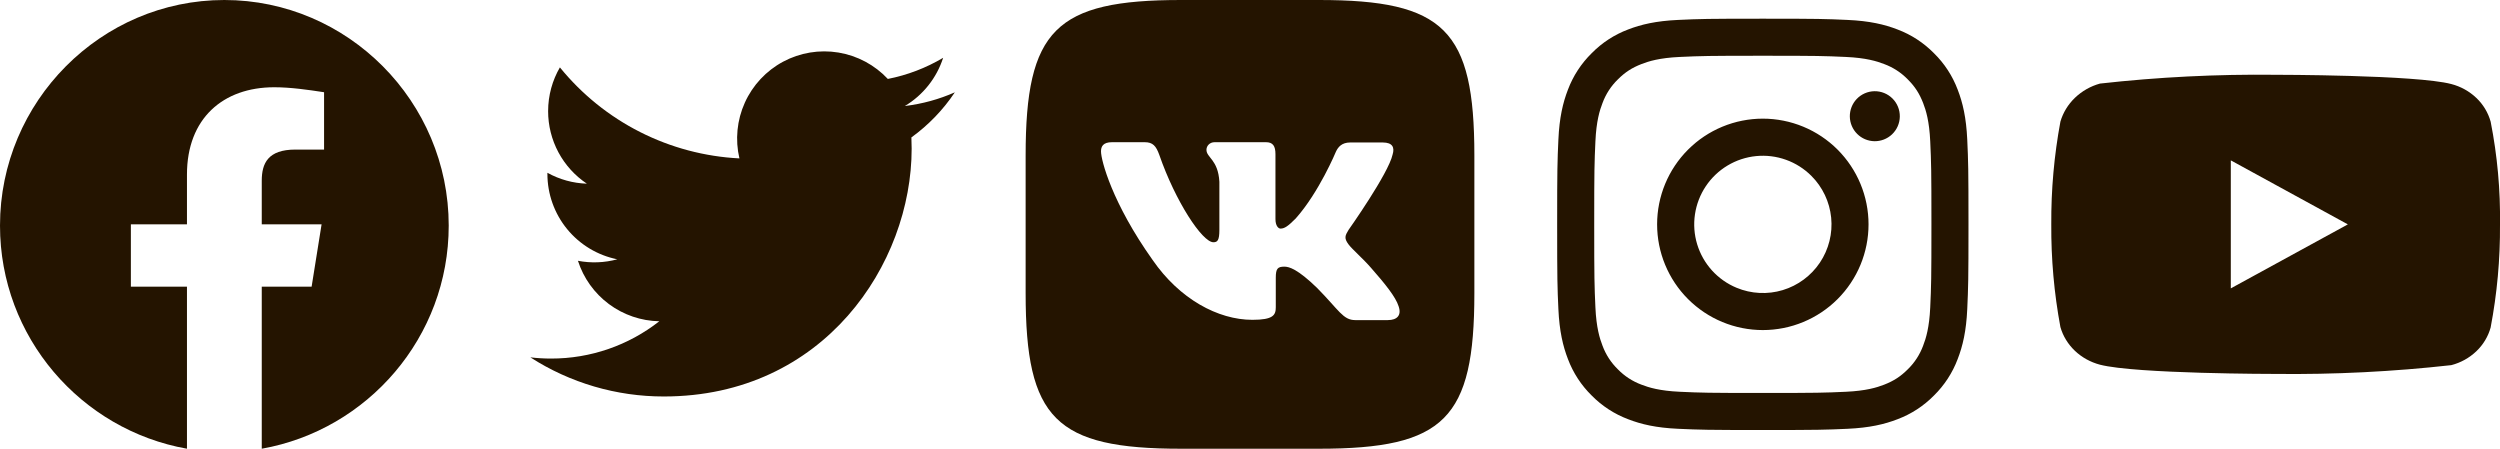 <svg width="351" height="63" viewBox="0 0 351 63" fill="none" xmlns="http://www.w3.org/2000/svg">
<g clip-path="url(#clip0_6_270)">
<path fill-rule="evenodd" clip-rule="evenodd" d="M0 31.676C0 47.337 11.374 60.359 26.25 63V40.249H18.375V31.5H26.25V24.499C26.25 16.624 31.324 12.251 38.501 12.251C40.774 12.251 43.226 12.6 45.499 12.949V21H41.475C37.624 21 36.75 22.924 36.75 25.376V31.5H45.15L43.751 40.249H36.75V63C51.626 60.359 63 47.339 63 31.676C63 14.254 48.825 0 31.5 0C14.175 0 0 14.254 0 31.676Z" fill="#241400"/>
</g>
<path d="M134.063 12.96C131.871 13.931 129.516 14.587 127.041 14.884C129.595 13.355 131.506 10.95 132.417 8.117C130.017 9.542 127.391 10.545 124.652 11.083C122.81 9.116 120.371 7.813 117.712 7.375C115.054 6.937 112.325 7.389 109.95 8.661C107.575 9.932 105.686 11.953 104.577 14.408C103.467 16.863 103.199 19.616 103.815 22.239C98.953 21.995 94.196 20.731 89.854 18.53C85.511 16.328 81.68 13.238 78.61 9.461C77.56 11.272 76.956 13.372 76.956 15.608C76.955 17.622 77.451 19.604 78.399 21.38C79.348 23.156 80.721 24.67 82.395 25.788C80.453 25.726 78.554 25.202 76.856 24.258V24.415C76.856 27.239 77.833 29.976 79.621 32.161C81.409 34.347 83.898 35.847 86.666 36.406C84.864 36.894 82.976 36.965 81.143 36.616C81.924 39.046 83.445 41.171 85.493 42.693C87.542 44.215 90.015 45.059 92.567 45.105C88.235 48.506 82.885 50.35 77.379 50.342C76.403 50.343 75.428 50.286 74.46 50.172C80.049 53.766 86.556 55.673 93.202 55.666C115.698 55.666 127.996 37.033 127.996 20.874C127.996 20.349 127.983 19.819 127.96 19.294C130.352 17.564 132.417 15.422 134.057 12.967L134.063 12.96Z" fill="#241400"/>
<g clip-path="url(#clip1_6_270)">
<path d="M185.17 0H165.83C148.183 0 143.999 4.184 143.999 21.831V41.17C143.999 58.818 148.183 63.002 165.83 63.002H185.17C202.817 63.002 207.001 58.818 207.001 41.17V21.831C207.001 4.184 202.776 0 185.17 0ZM194.86 44.943H190.286C188.554 44.943 188.02 43.568 184.904 40.411C182.197 37.786 180.998 37.438 180.33 37.438C179.387 37.438 179.12 37.703 179.12 38.997V43.129C179.12 44.238 178.771 44.903 175.838 44.903C170.987 44.903 165.604 41.97 161.83 36.505C156.138 28.496 154.581 22.497 154.581 21.257C154.581 20.589 154.847 19.965 156.128 19.965H160.712C161.871 19.965 162.312 20.499 162.763 21.739C165.029 28.281 168.803 34.012 170.361 34.012C170.935 34.012 171.201 33.746 171.201 32.28V25.523C171.026 22.406 169.386 22.139 169.386 21.032C169.386 20.499 169.827 19.965 170.534 19.965H177.741C178.716 19.965 179.074 20.499 179.074 21.646V30.762C179.074 31.746 179.515 32.095 179.781 32.095C180.356 32.095 180.848 31.746 181.913 30.679C185.205 26.988 187.564 21.296 187.564 21.296C187.871 20.629 188.404 20.005 189.564 20.005H194.147C195.521 20.005 195.828 20.711 195.521 21.696C194.946 24.361 189.337 32.278 189.337 32.278C188.855 33.077 188.67 33.425 189.337 34.317C189.83 34.985 191.43 36.369 192.495 37.609C194.454 39.834 195.96 41.7 196.362 42.992C196.813 44.273 196.147 44.941 194.854 44.941L194.86 44.943Z" fill="#241400"/>
</g>
<path fill-rule="evenodd" clip-rule="evenodd" d="M235.596 2.798C238.675 2.656 239.656 2.625 247.5 2.625C255.343 2.625 256.325 2.659 259.402 2.798C262.478 2.937 264.578 3.428 266.416 4.14C268.34 4.867 270.085 6.003 271.529 7.473C272.999 8.915 274.133 10.658 274.858 12.584C275.572 14.422 276.06 16.522 276.202 19.593C276.343 22.677 276.375 23.659 276.375 31.5C276.375 39.343 276.341 40.325 276.202 43.404C276.063 46.476 275.572 48.576 274.858 50.413C274.133 52.34 272.997 54.086 271.529 55.529C270.085 56.999 268.34 58.133 266.416 58.858C264.578 59.572 262.478 60.06 259.407 60.202C256.325 60.343 255.343 60.375 247.5 60.375C239.656 60.375 238.675 60.341 235.596 60.202C232.524 60.063 230.424 59.572 228.587 58.858C226.66 58.133 224.914 56.997 223.471 55.529C222.002 54.087 220.865 52.342 220.14 50.416C219.428 48.578 218.94 46.478 218.798 43.407C218.656 40.323 218.625 39.341 218.625 31.5C218.625 23.657 218.659 22.675 218.798 19.598C218.937 16.522 219.428 14.422 220.14 12.584C220.866 10.658 222.004 8.913 223.473 7.471C224.915 6.002 226.659 4.865 228.584 4.14C230.422 3.428 232.522 2.94 235.593 2.798H235.596ZM259.168 7.996C256.123 7.857 255.21 7.828 247.5 7.828C239.79 7.828 238.877 7.857 235.832 7.996C233.015 8.124 231.488 8.594 230.469 8.991C229.122 9.516 228.159 10.138 227.148 11.148C226.19 12.08 225.453 13.215 224.991 14.469C224.594 15.488 224.124 17.015 223.996 19.832C223.857 22.877 223.828 23.79 223.828 31.5C223.828 39.21 223.857 40.123 223.996 43.168C224.124 45.985 224.594 47.513 224.991 48.531C225.453 49.783 226.19 50.92 227.148 51.852C228.08 52.81 229.217 53.547 230.469 54.009C231.488 54.406 233.015 54.876 235.832 55.004C238.877 55.143 239.788 55.172 247.5 55.172C255.212 55.172 256.123 55.143 259.168 55.004C261.985 54.876 263.513 54.406 264.531 54.009C265.878 53.484 266.841 52.862 267.852 51.852C268.81 50.92 269.547 49.783 270.009 48.531C270.406 47.513 270.876 45.985 271.004 43.168C271.143 40.123 271.172 39.21 271.172 31.5C271.172 23.79 271.143 22.877 271.004 19.832C270.876 17.015 270.406 15.488 270.009 14.469C269.484 13.122 268.862 12.159 267.852 11.148C266.92 10.19 265.785 9.453 264.531 8.991C263.513 8.594 261.985 8.124 259.168 7.996ZM243.812 40.401C245.872 41.259 248.165 41.374 250.301 40.729C252.436 40.083 254.281 38.716 255.521 36.861C256.761 35.006 257.318 32.778 257.097 30.558C256.877 28.338 255.892 26.263 254.312 24.688C253.304 23.681 252.086 22.91 250.745 22.431C249.404 21.951 247.974 21.775 246.556 21.915C245.139 22.055 243.77 22.507 242.549 23.239C241.327 23.972 240.283 24.966 239.492 26.15C238.701 27.334 238.182 28.679 237.973 30.088C237.763 31.496 237.869 32.934 238.282 34.297C238.696 35.66 239.406 36.914 240.362 37.97C241.318 39.025 242.496 39.856 243.812 40.401ZM237.005 21.005C238.383 19.627 240.02 18.534 241.82 17.788C243.621 17.042 245.551 16.658 247.5 16.658C249.449 16.658 251.379 17.042 253.18 17.788C254.98 18.534 256.617 19.627 257.995 21.005C259.373 22.383 260.466 24.02 261.212 25.82C261.958 27.621 262.342 29.551 262.342 31.5C262.342 33.449 261.958 35.379 261.212 37.18C260.466 38.98 259.373 40.617 257.995 41.995C255.211 44.778 251.436 46.342 247.5 46.342C243.564 46.342 239.789 44.778 237.005 41.995C234.222 39.211 232.658 35.436 232.658 31.5C232.658 27.564 234.222 23.789 237.005 21.005ZM265.634 18.869C265.975 18.546 266.248 18.159 266.438 17.729C266.627 17.299 266.728 16.836 266.734 16.367C266.741 15.897 266.654 15.431 266.477 14.996C266.301 14.561 266.039 14.166 265.707 13.834C265.375 13.502 264.98 13.24 264.545 13.063C264.11 12.887 263.644 12.799 263.174 12.806C262.705 12.813 262.241 12.914 261.812 13.103C261.382 13.292 260.994 13.566 260.672 13.907C260.046 14.572 259.703 15.454 259.716 16.367C259.729 17.28 260.098 18.152 260.744 18.797C261.389 19.443 262.261 19.811 263.174 19.825C264.087 19.838 264.969 19.495 265.634 18.869Z" fill="#241400"/>
<g clip-path="url(#clip2_6_270)">
<path d="M349.687 17.081C349.331 15.808 348.636 14.656 347.677 13.747C346.69 12.81 345.482 12.14 344.164 11.799C339.235 10.5 319.484 10.5 319.484 10.5C311.25 10.406 303.019 10.818 294.835 11.734C293.518 12.099 292.312 12.784 291.323 13.729C290.352 14.663 289.648 15.816 289.281 17.078C288.398 21.834 287.969 26.663 288 31.5C287.968 36.333 288.396 41.16 289.281 45.922C289.641 47.179 290.341 48.326 291.315 49.253C292.289 50.179 293.502 50.849 294.835 51.203C299.831 52.5 319.484 52.5 319.484 52.5C327.728 52.594 335.971 52.182 344.164 51.266C345.482 50.926 346.69 50.256 347.677 49.319C348.648 48.392 349.338 47.239 349.685 45.985C350.591 41.231 351.031 36.4 351 31.56C351.068 26.701 350.628 21.847 349.687 17.078V17.081ZM313.205 40.488V22.515L329.638 31.503L313.205 40.488Z" fill="#241400"/>
</g>
<defs>
<clipPath id="clip0_6_270">
<rect width="63" height="63" fill="white"/>
</clipPath>
<clipPath id="clip1_6_270">
<rect width="63" height="63" fill="white" transform="translate(144)"/>
</clipPath>
<clipPath id="clip2_6_270">
<rect width="63" height="63" fill="white" transform="translate(288)"/>
</clipPath>
</defs>
</svg>
